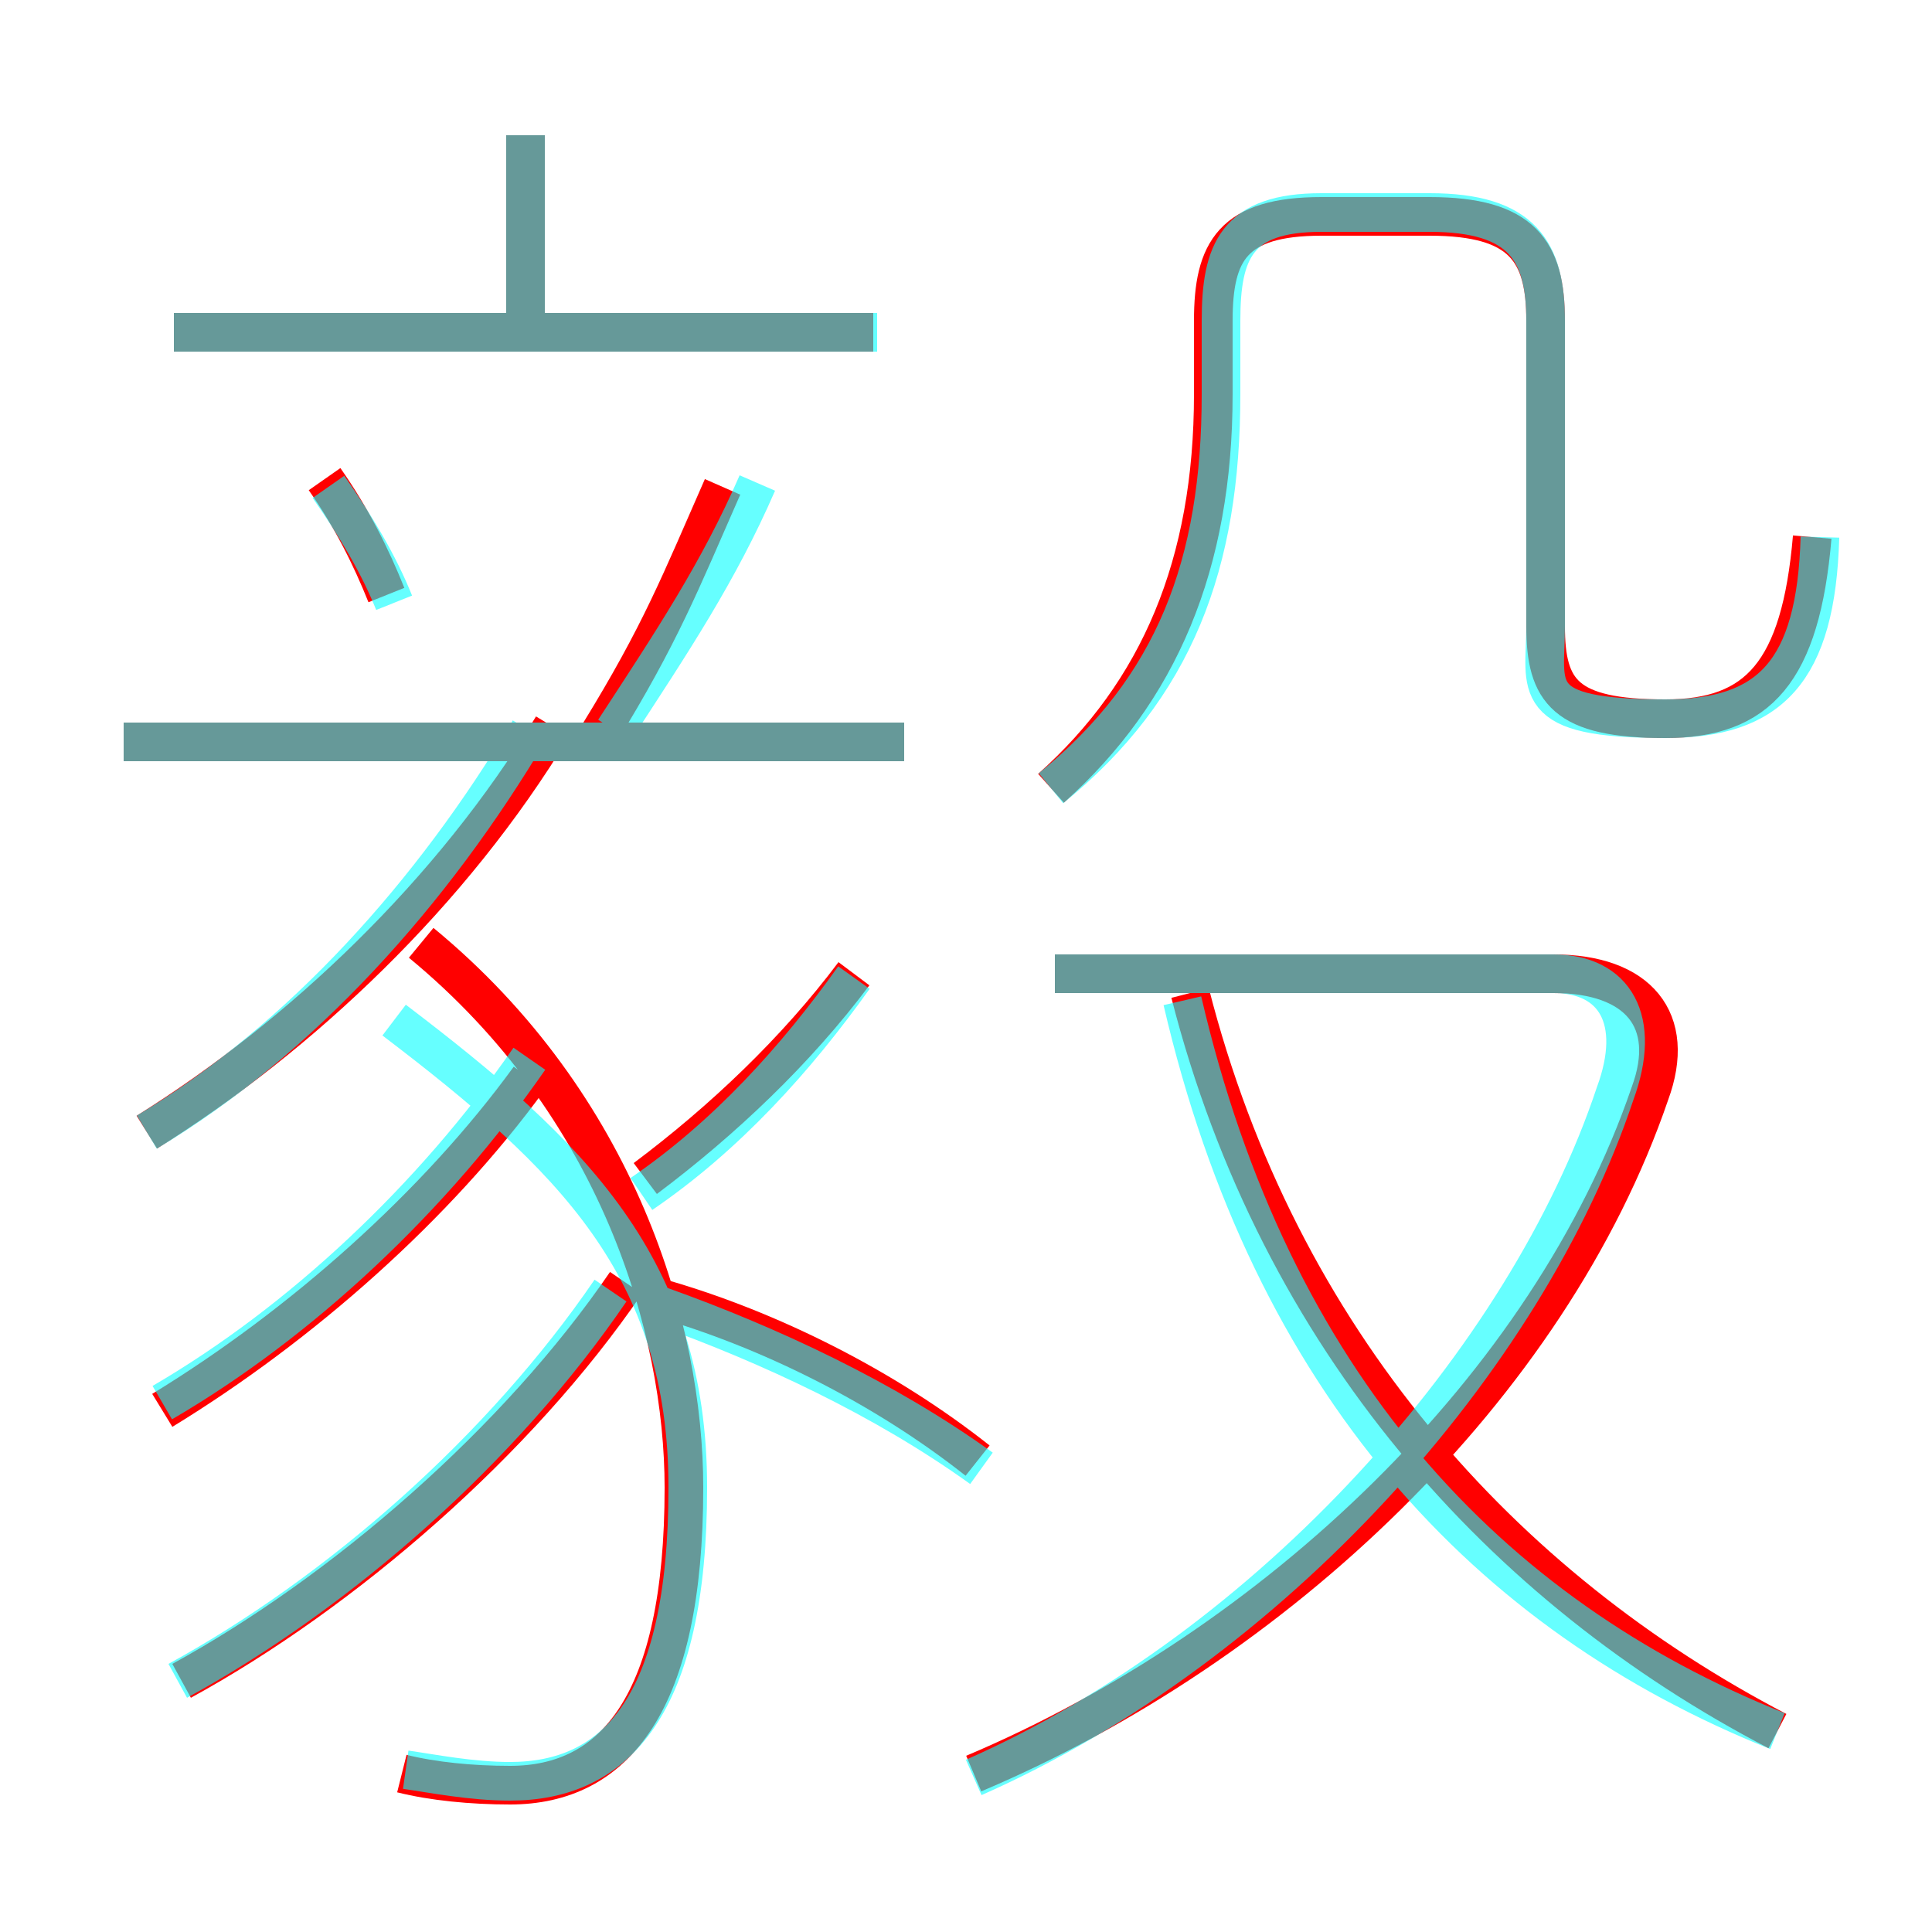 <?xml version='1.0' encoding='utf8'?>
<svg viewBox="0.0 -6.0 50.0 50.0" version="1.1" xmlns="http://www.w3.org/2000/svg">
<rect x="0.0" y="-6.0" width="50.0" height="50.0" fill="#333333" stroke="none"/>
<rect x="-1000" y="-1000" width="2000" height="2000" stroke="white" fill="white"/>
<g style="fill:none;stroke:rgba(255, 0, 0, 1);  stroke-width:1"><path d="M 25.2 1.9 C 33.0 -1.4 40.1 -8.1 42.7 -15.7 C 43.4 -17.6 42.4 -18.8 40.2 -18.8 L 27.3 -18.8 M 4.7 -0.5 C 8.9 -2.8 13.4 -6.7 16.2 -10.8 M 4.2 -7.5 C 7.8 -9.7 11.3 -12.8 13.7 -16.1 M 10.4 1.9 C 11.2 2.1 12.2 2.2 13.2 2.2 C 15.9 2.2 17.7 0.1 17.7 -5.5 C 17.7 -9.6 16.0 -15.4 10.9 -19.6 M 3.8 -14.7 C 7.8 -17.2 11.7 -20.9 14.3 -25.2 M 25.3 -6.2 C 22.9 -8.1 19.9 -9.6 17.1 -10.4 M 16.7 -13.5 C 18.7 -15.0 20.6 -16.8 22.1 -18.8 M 23.4 -24.8 L 3.2 -24.8 M 10.0 -28.6 C 9.6 -29.6 9.1 -30.6 8.4 -31.6 M 15.5 -25.0 C 17.1 -27.6 17.6 -28.9 18.7 -31.4 M 46.0 0.8 C 38.9 -2.9 33.1 -9.3 30.8 -18.3 M 22.6 -35.4 L 4.5 -35.4 M 13.6 -35.4 L 13.6 -40.5 M 27.2 -23.6 C 30.0 -26.1 31.4 -29.4 31.4 -33.8 L 31.4 -35.7 C 31.4 -37.5 31.9 -38.4 34.2 -38.4 L 37.0 -38.4 C 39.4 -38.4 40.0 -37.5 40.0 -35.7 L 40.0 -27.8 C 40.0 -26.1 40.5 -25.4 43.1 -25.4 C 45.5 -25.4 46.6 -26.6 46.9 -30.1" transform="translate(0.0 38.0)" />
</g>
<g style="fill:none;stroke:rgba(0, 255, 255, 0.6);  stroke-width:1">
<path d="M 46.0 0.8 C 38.5 -2.2 32.9 -8.2 30.6 -18.1 M 4.6 -0.5 C 8.8 -2.8 13.0 -6.5 15.8 -10.6 M 4.2 -7.7 C 7.8 -9.8 11.2 -13.0 13.7 -16.6 M 10.5 1.8 C 11.2 1.9 12.2 2.1 13.2 2.1 C 15.9 2.1 17.8 0.2 17.8 -5.5 C 17.8 -11.2 14.8 -14.1 10.2 -17.6 M 25.4 -6.0 C 22.9 -7.8 19.9 -9.2 17.1 -10.2 M 3.8 -14.7 C 7.8 -17.1 11.2 -20.9 13.7 -25.1 M 25.2 2.0 C 32.9 -1.4 39.5 -8.8 41.8 -15.7 C 42.5 -17.6 41.8 -18.8 40.2 -18.8 L 27.3 -18.8 M 10.2 -28.4 C 9.8 -29.4 9.2 -30.4 8.5 -31.4 M 23.4 -24.8 L 3.2 -24.8 M 16.6 -13.1 C 18.8 -14.6 20.6 -16.6 22.1 -18.7 M 15.9 -25.1 C 17.4 -27.4 18.6 -29.2 19.6 -31.5 M 22.7 -35.4 L 4.5 -35.4 M 13.6 -35.5 L 13.6 -40.5 M 27.2 -23.6 C 30.4 -26.2 31.6 -29.4 31.6 -33.8 L 31.6 -35.7 C 31.6 -37.5 32.0 -38.5 34.2 -38.5 L 37.0 -38.5 C 39.4 -38.5 40.0 -37.5 40.0 -35.7 L 40.0 -27.8 C 40.0 -26.2 39.5 -25.4 43.1 -25.4 C 45.8 -25.4 47.0 -26.6 47.1 -30.1" transform="translate(0.0 38.0)" />
</g>
</svg>